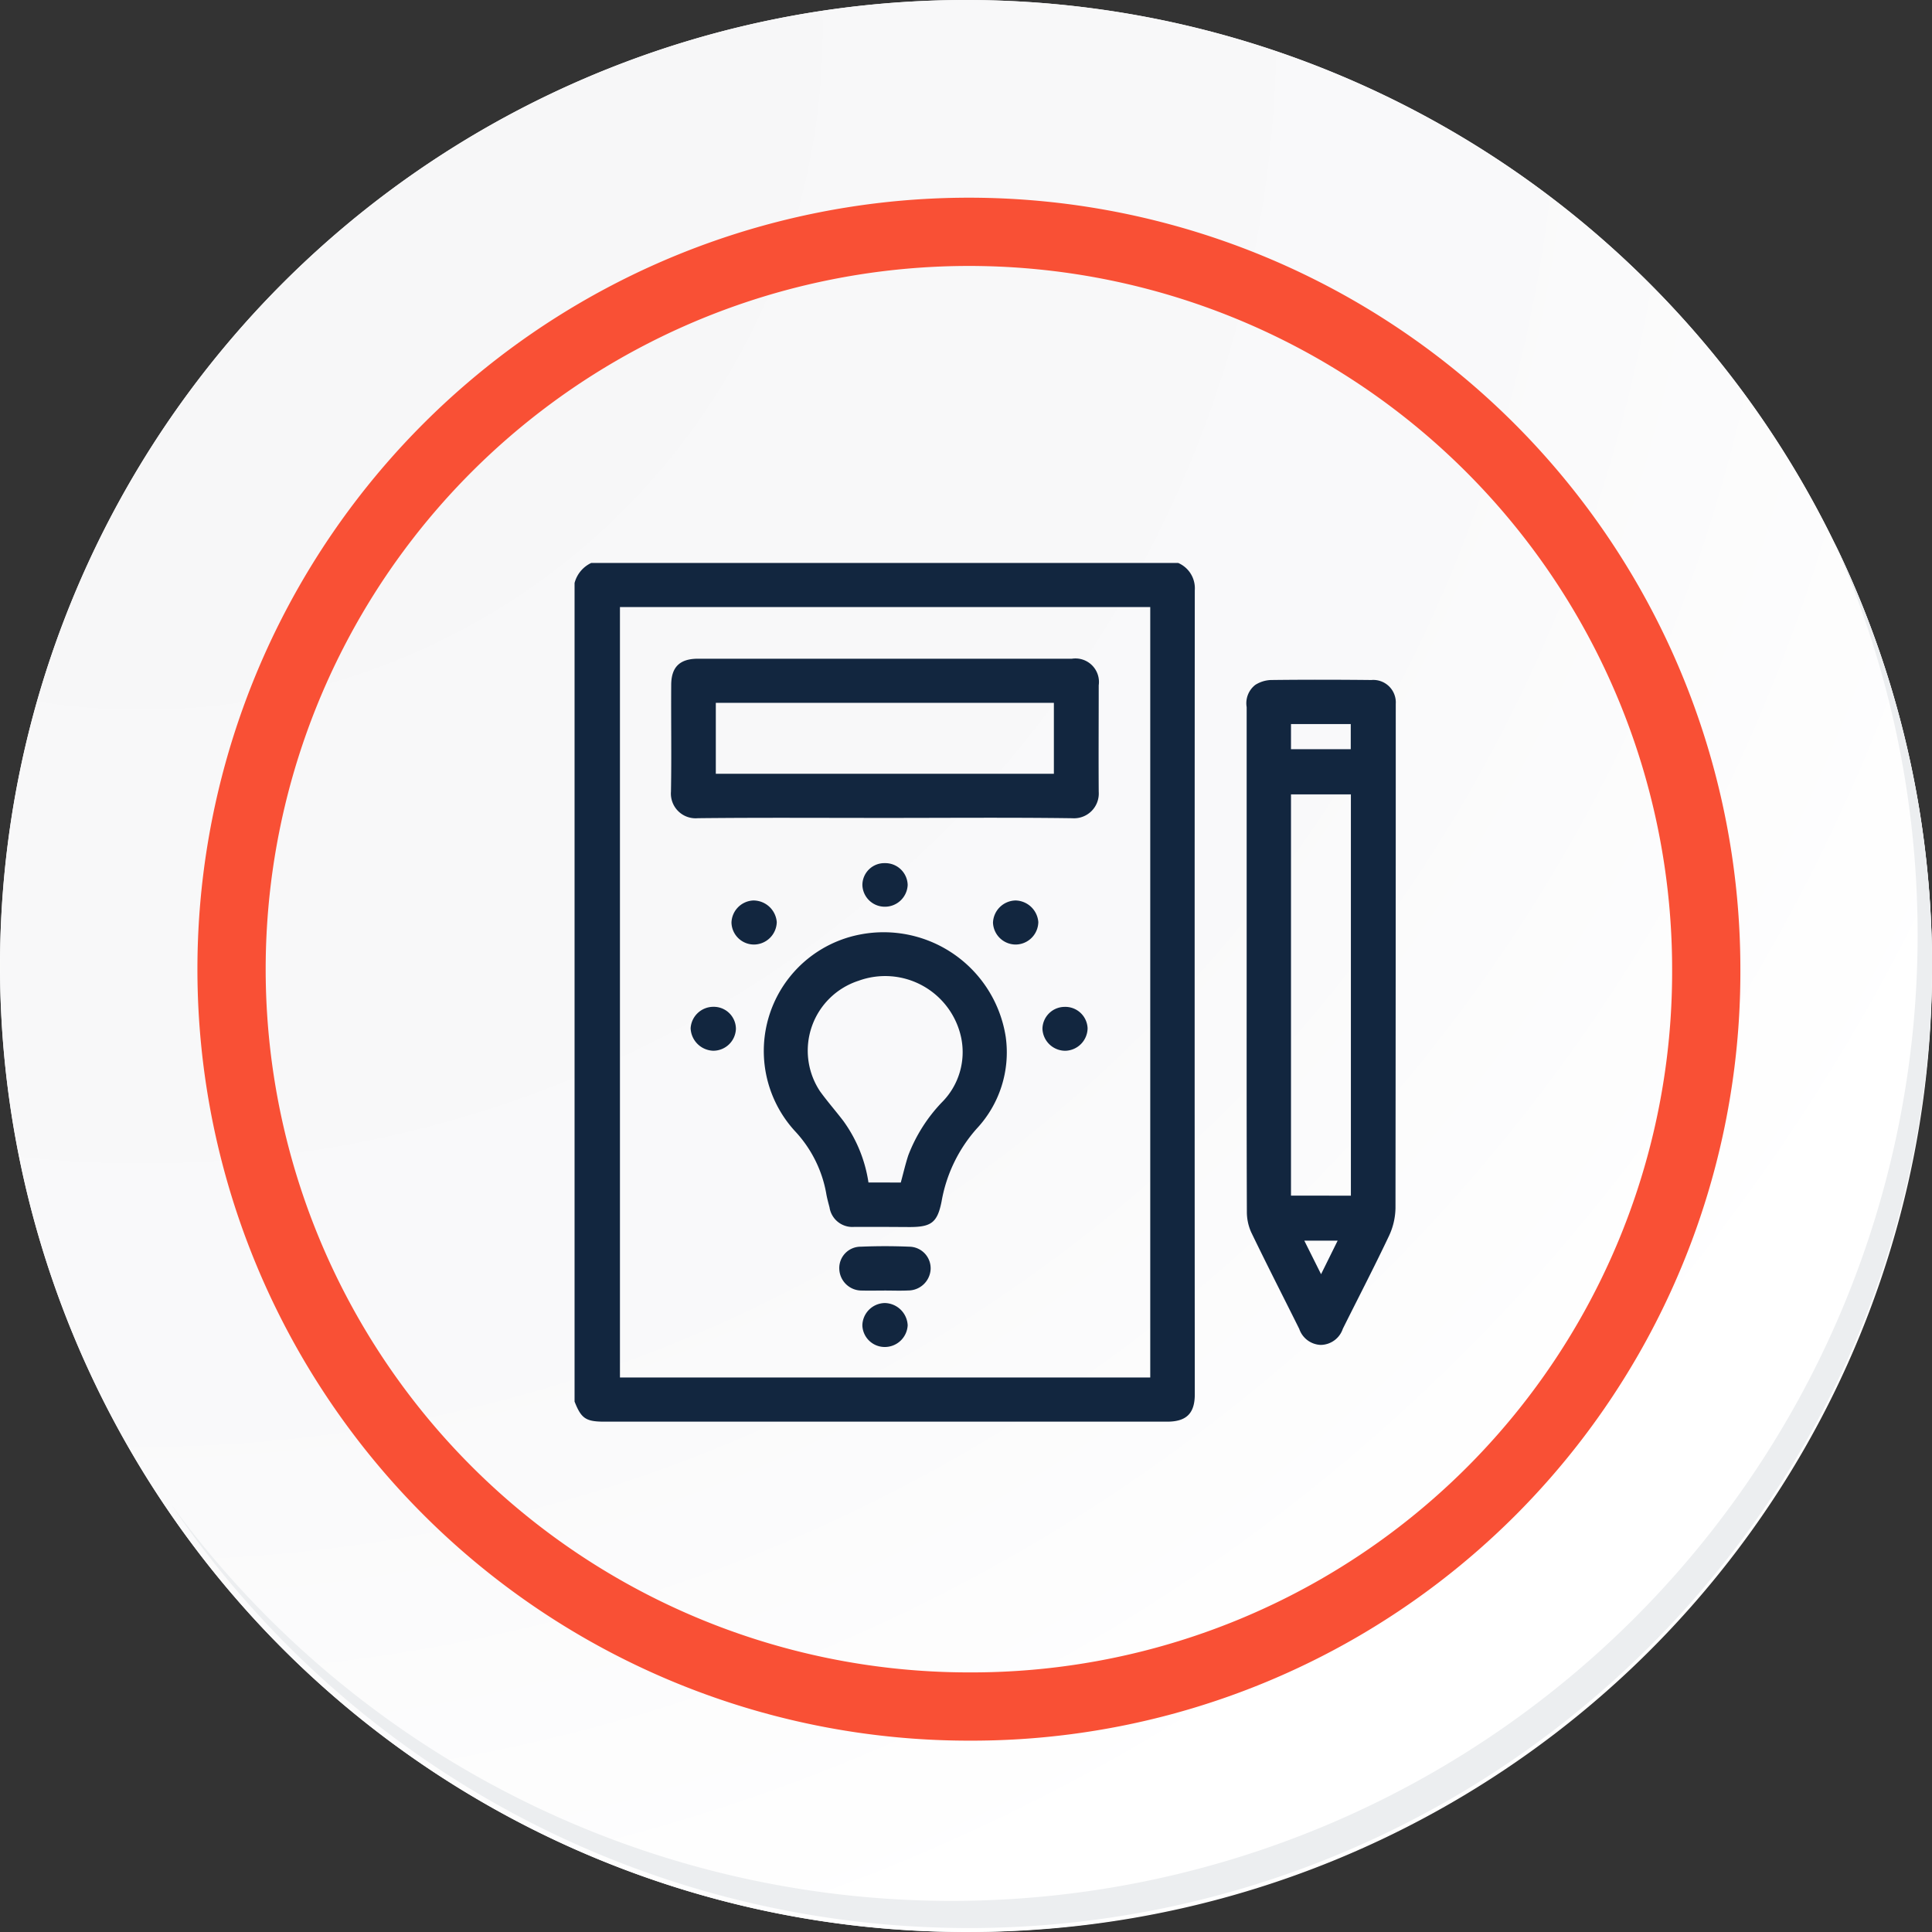 <svg id="Grupo_1065611" data-name="Grupo 1065611" xmlns="http://www.w3.org/2000/svg" xmlns:xlink="http://www.w3.org/1999/xlink" width="56.612" height="56.612" viewBox="0 0 56.612 56.612">
  <rect x="0" y="0" width="56.612" height="56.612" fill="#333333" stroke="none"/>
  <defs>
    <radialGradient id="radial-gradient" cx="0.076" cy="0.019" r="1.465" gradientTransform="translate(0.001)" gradientUnits="objectBoundingBox">
      <stop offset="0" stop-color="#f6f6f7"/>
      <stop offset="0.477" stop-color="#f9f9fa"/>
      <stop offset="0.715" stop-color="#fff"/>
    </radialGradient>
  </defs>
  <g id="Grupo_42274" data-name="Grupo 42274" transform="translate(0 0)">
    <g id="Grupo_18423" data-name="Grupo 18423" transform="translate(0 0)">
      <g id="Grupo_18421" data-name="Grupo 18421">
        <g id="Grupo_18420" data-name="Grupo 18420">
          <g id="Grupo_18419" data-name="Grupo 18419">
            <path id="Trazado_40936" data-name="Trazado 40936" d="M251.235,2174.026a28.306,28.306,0,1,1-28.306-28.305A28.305,28.305,0,0,1,251.235,2174.026Z" transform="translate(-194.623 -2145.721)" fill="#fff"/>
          </g>
        </g>
      </g>
      <path id="Trazado_40937" data-name="Trazado 40937" d="M251.366,2174.171a28.305,28.305,0,1,0-28.306,28.306A28.192,28.192,0,0,0,251.366,2174.171Z" transform="translate(-194.754 -2145.866)" fill="url(#radial-gradient)"/>
      <path id="Trazado_40938" data-name="Trazado 40938" d="M245.948,2175.459a21.606,21.606,0,1,0-21.606,21.606A21.525,21.525,0,0,0,245.948,2175.459Z" transform="translate(-195.951 -2147.06)" fill="none" stroke="#f95035" stroke-miterlimit="10" stroke-width="2"/>
      <g id="Grupo_18422" data-name="Grupo 18422" transform="translate(5.015 15.892)">
        <path id="Trazado_40939" data-name="Trazado 40939" d="M249.28,2164.488a28.309,28.309,0,0,1-48.735,28.188,28.219,28.219,0,0,0,48.735-28.188Z" transform="translate(-200.545 -2164.488)" fill="#eceef0"/>
      </g>
    </g>
  </g>
  <g id="k6uWVS.tif" transform="translate(16.833 16.496)">
    <g id="Grupo_161619" data-name="Grupo 161619">
      <path id="Trazado_199760" data-name="Trazado 199760" d="M1027.736-2112.907h17.2a.807.807,0,0,1,.486.8q-.008,11.781,0,23.562c0,.558-.246.8-.81.8h-16.484c-.549,0-.683-.089-.88-.589v-23.985A.9.9,0,0,1,1027.736-2112.907Zm16.381,1.292h-15.539v22.576h15.539Z" transform="translate(-1027.245 2112.907)" fill="#12263f"/>
      <path id="Trazado_199761" data-name="Trazado 199761" d="M1427.174-2035.157q0-3.7,0-7.4a.68.68,0,0,1,.254-.652.922.922,0,0,1,.453-.142c.983-.012,1.966-.01,2.948,0a.659.659,0,0,1,.714.7c0,.074,0,.147,0,.221q0,7.274-.008,14.548a1.992,1.992,0,0,1-.19.819c-.434.916-.9,1.813-1.353,2.722a.692.692,0,0,1-.649.473.692.692,0,0,1-.628-.469c-.47-.945-.951-1.884-1.409-2.834a1.463,1.463,0,0,1-.126-.612C1427.171-2030.242,1427.174-2032.7,1427.174-2035.157Zm3.054,6.916V-2040h-1.755v11.757Zm-1.755-13.819v.736h1.751v-.736Zm.39,15.137.491.983.486-.983Z" transform="translate(-1407.477 2046.781)" fill="#12263f"/>
      <path id="Trazado_199762" data-name="Trazado 199762" d="M1090.954-2051.284c-1.826,0-3.652-.012-5.478.008a.724.724,0,0,1-.786-.781c.019-1.04,0-2.081.007-3.12,0-.529.252-.772.785-.772h10.956a.689.689,0,0,1,.786.779c0,1.04-.007,2.08,0,3.12a.725.725,0,0,1-.772.775C1094.623-2051.3,1092.788-2051.284,1090.954-2051.284Zm-4.95-3.373v2.079h9.906v-2.079Z" transform="translate(-1081.862 2058.755)" fill="#12263f"/>
      <path id="Trazado_199763" data-name="Trazado 199763" d="M1142.974-1884.6c-.3,0-.606,0-.908,0a.676.676,0,0,1-.72-.571c-.037-.142-.077-.284-.1-.429a3.594,3.594,0,0,0-.913-1.807,3.475,3.475,0,0,1,1.91-5.761,3.62,3.62,0,0,1,4.266,3,3.272,3.272,0,0,1-.853,2.692,4.331,4.331,0,0,0-1.026,2.127c-.123.626-.305.753-.941.753Zm.46-1.3c.074-.271.136-.541.221-.8a4.642,4.642,0,0,1,.976-1.543,2.082,2.082,0,0,0,.573-1.9,2.277,2.277,0,0,0-3.009-1.669,2.153,2.153,0,0,0-1.128,3.238c.217.3.459.575.682.867a4.105,4.105,0,0,1,.738,1.805Z" transform="translate(-1133.872 1904.055)" fill="#12263f"/>
      <path id="Trazado_199764" data-name="Trazado 199764" d="M1186.145-1705.08c-.221,0-.442.006-.662,0a.655.655,0,0,1-.67-.614.626.626,0,0,1,.629-.671c.473-.02.949-.02,1.422,0a.633.633,0,0,1,.625.653.659.659,0,0,1-.656.63C1186.6-1705.071,1186.374-1705.08,1186.145-1705.08Z" transform="translate(-1177.052 1726.4)" fill="#12263f"/>
      <path id="Trazado_199765" data-name="Trazado 199765" d="M1276.962-1910.778a.667.667,0,0,1-.673-.64.675.675,0,0,1,.666-.651.685.685,0,0,1,.662.632A.67.67,0,0,1,1276.962-1910.778Z" transform="translate(-1264.025 1921.959)" fill="#12263f"/>
      <path id="Trazado_199766" data-name="Trazado 199766" d="M1097.684-1848.144a.664.664,0,0,1-.667.645.686.686,0,0,1-.66-.66.668.668,0,0,1,.662-.627A.649.649,0,0,1,1097.684-1848.144Z" transform="translate(-1092.953 1861.792)" fill="#12263f"/>
      <path id="Trazado_199767" data-name="Trazado 199767" d="M1199.2-1934.293a.656.656,0,0,1,.669.639.667.667,0,0,1-.676.638.656.656,0,0,1-.651-.632A.643.643,0,0,1,1199.2-1934.293Z" transform="translate(-1190.105 1943.089)" fill="#12263f"/>
      <path id="Trazado_199768" data-name="Trazado 199768" d="M1121.4-1910.785a.66.66,0,0,1-.669-.642.669.669,0,0,1,.64-.649.688.688,0,0,1,.687.633A.674.674,0,0,1,1121.4-1910.785Z" transform="translate(-1116.13 1921.966)" fill="#12263f"/>
      <path id="Trazado_199769" data-name="Trazado 199769" d="M1199.184-1672.542a.684.684,0,0,1,.67.651.671.671,0,0,1-.677.637.656.656,0,0,1-.651-.633A.669.669,0,0,1,1199.184-1672.542Z" transform="translate(-1190.09 1694.228)" fill="#12263f"/>
      <path id="Trazado_199770" data-name="Trazado 199770" d="M1307.038-1848.146a.67.67,0,0,1-.655.659.671.671,0,0,1-.668-.646.653.653,0,0,1,.643-.64A.654.654,0,0,1,1307.038-1848.146Z" transform="translate(-1292.002 1861.781)" fill="#12263f"/>
    </g>
  </g>
</svg>
